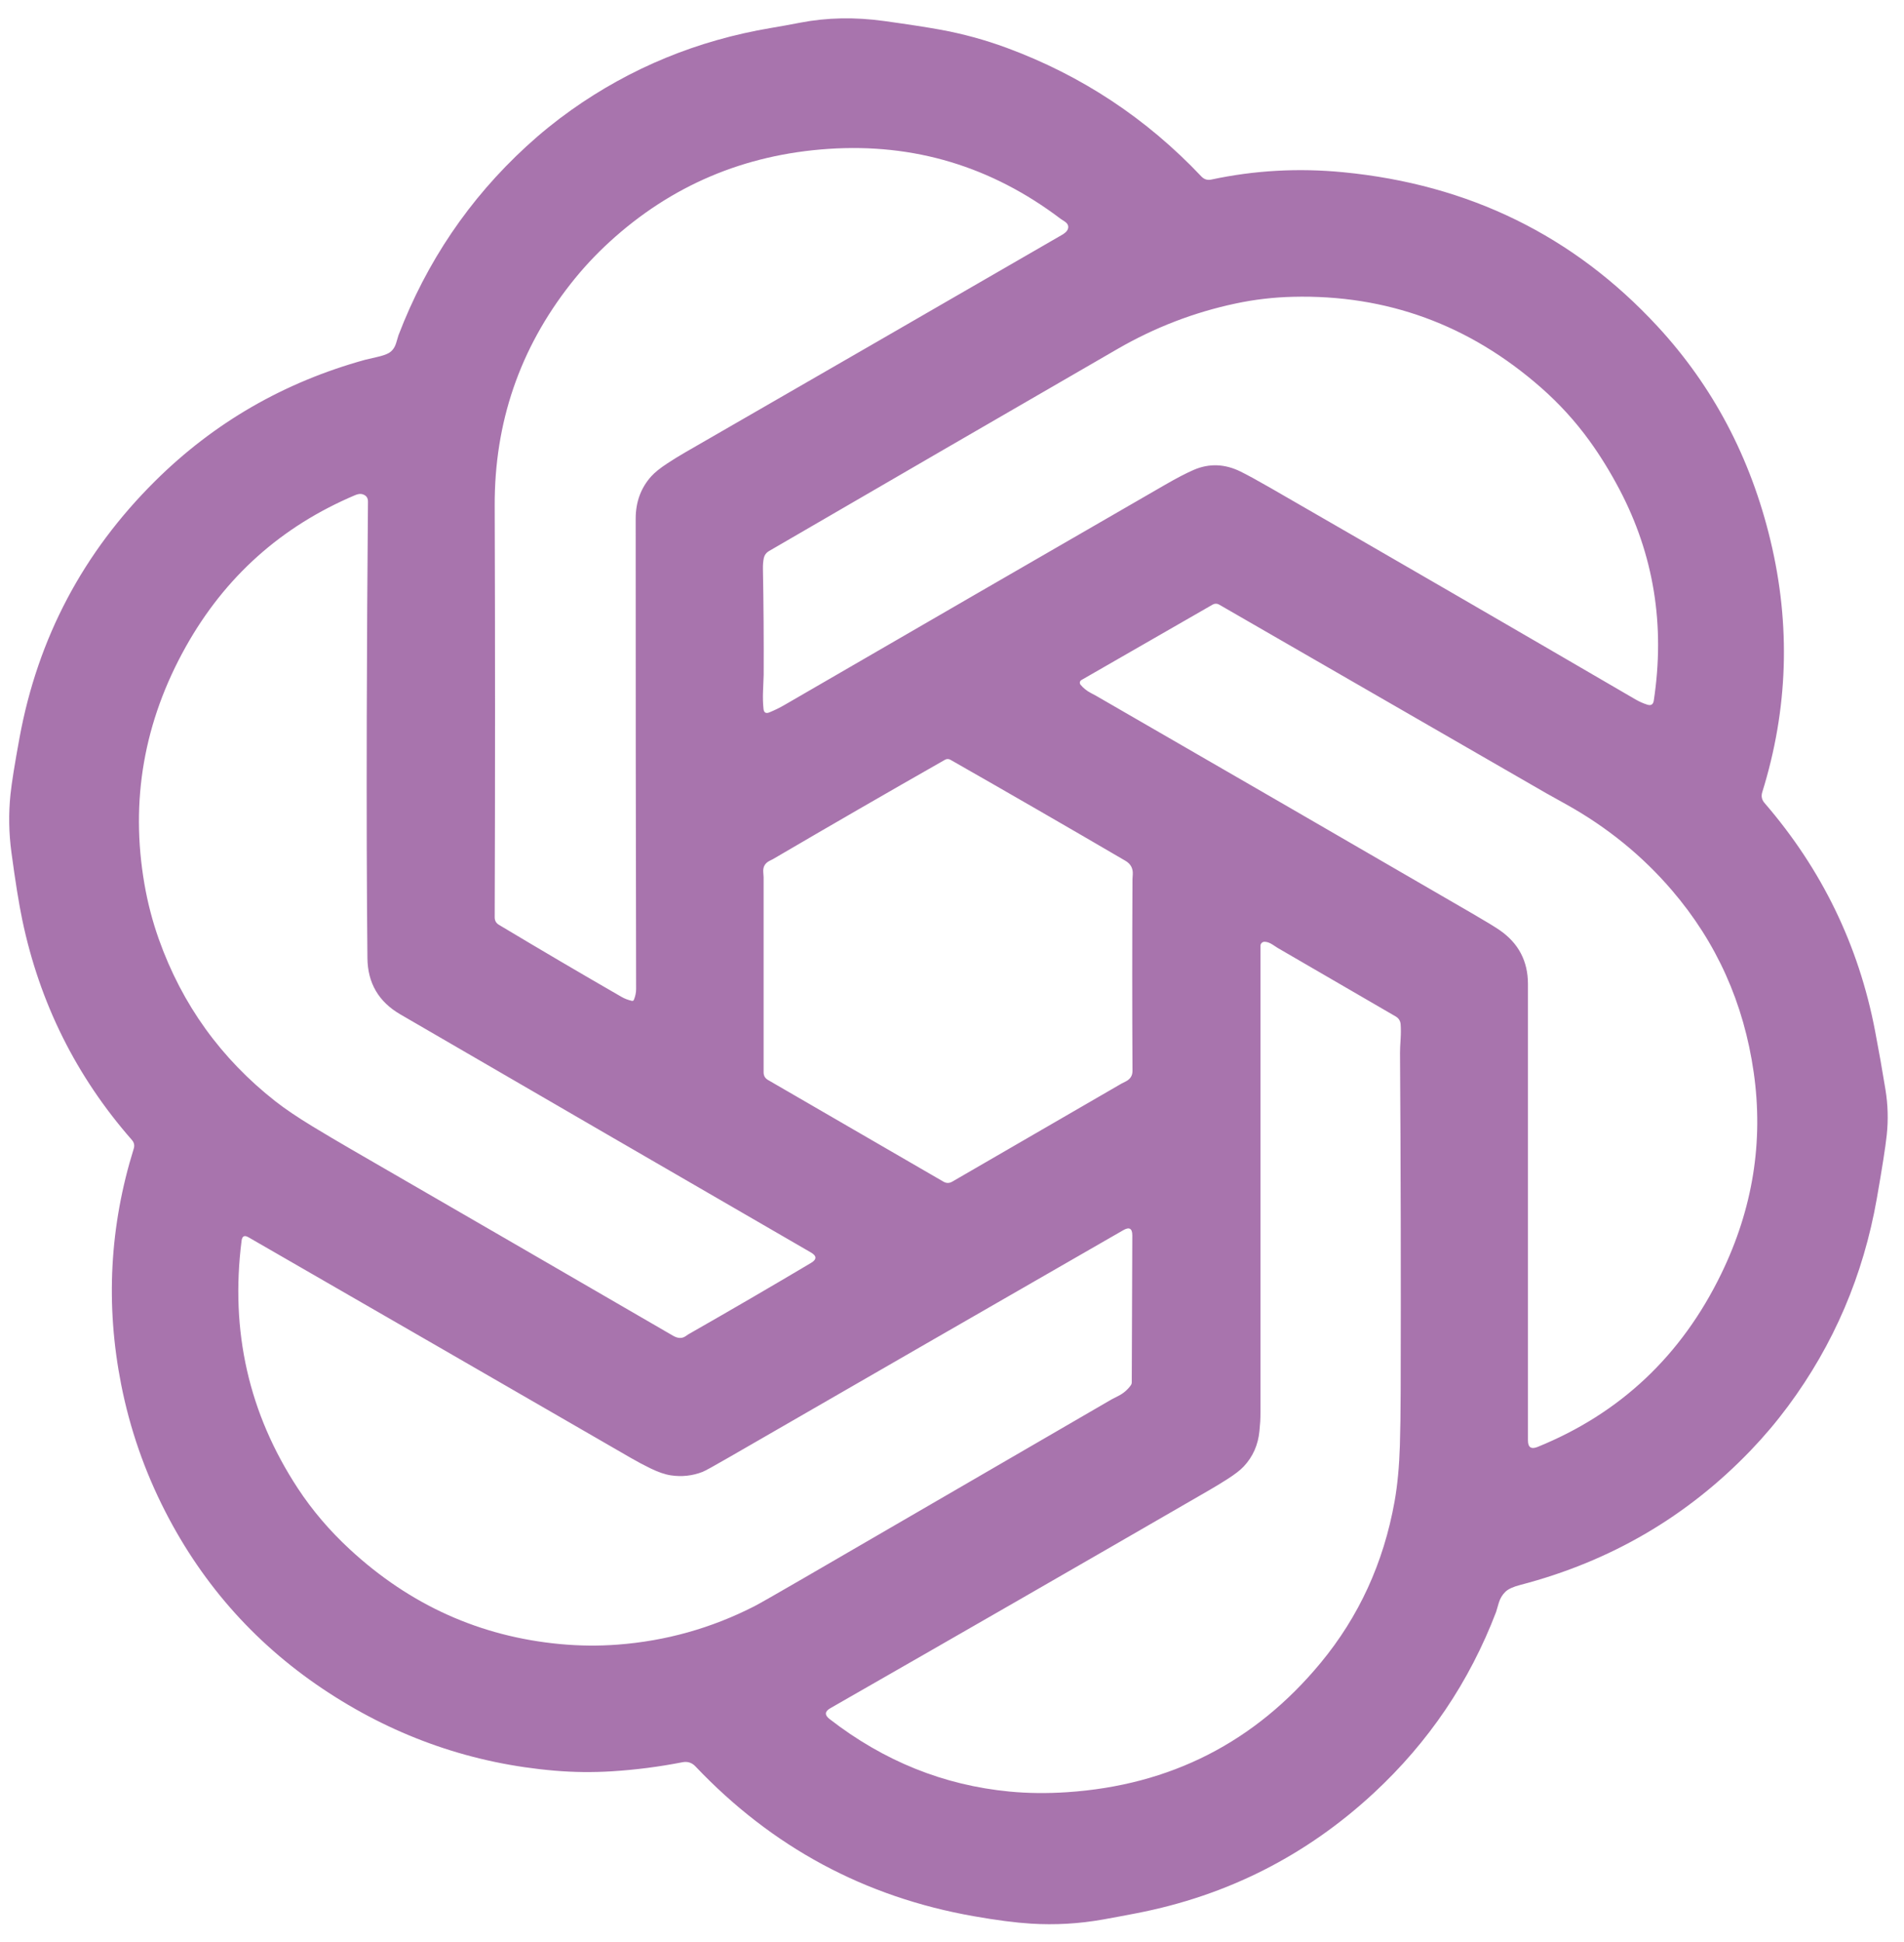 <?xml version="1.0" encoding="UTF-8" standalone="no"?>
<!DOCTYPE svg PUBLIC "-//W3C//DTD SVG 1.1//EN" "http://www.w3.org/Graphics/SVG/1.1/DTD/svg11.dtd">
<svg xmlns="http://www.w3.org/2000/svg" version="1.1" viewBox="0 0 662 675">
<path fill="#a874ad" d="
  M 53.94 167.19
  Q 84.65 136.74 126.92 125.06
  Q 127.57 124.88 131.11 124.08
  Q 133.86 123.46 135.19 122.69
  Q 137.02 121.62 137.76 119.15
  Q 138.52 116.61 138.54 116.54
  Q 153.20 78.25 183.02 50.87
  Q 190.45 44.05 198.54 38.30
  Q 229.71 16.19 268.00 9.73
  Q 273.12 8.87 278.23 7.88
  Q 292.16 5.19 307.44 7.31
  Q 319.98 9.05 326.79 10.29
  Q 338.71 12.45 350.08 16.65
  Q 389.05 31.05 417.70 61.33
  Q 419.13 62.85 421.17 62.41
  Q 443.66 57.60 466.99 59.86
  Q 532.65 66.21 576.31 113.44
  Q 605.22 144.71 615.57 187.84
  Q 626.19 232.07 612.72 275.33
  Q 612.07 277.42 613.50 279.08
  Q 643.39 313.68 651.93 358.26
  Q 653.89 368.48 655.56 378.74
  Q 656.84 386.58 656.00 394.50
  Q 655.35 400.60 652.56 416.51
  Q 645.53 456.63 621.63 488.82
  Q 615.69 496.82 608.72 504.09
  Q 575.60 538.60 528.66 550.85
  Q 524.88 551.83 523.43 553.23
  Q 521.77 554.83 521.09 557.17
  Q 520.21 560.17 520.18 560.26
  Q 506.27 596.66 477.68 623.17
  Q 442.44 655.84 395.10 664.99
  Q 389.32 666.11 383.53 667.15
  Q 371.00 669.38 358.43 668.59
  Q 350.38 668.09 338.61 666.02
  Q 281.76 656.05 241.81 613.95
  Q 239.94 611.97 237.26 612.50
  Q 225.08 614.88 212.74 615.65
  Q 202.67 616.27 192.77 615.42
  Q 150.36 611.80 114.34 588.39
  Q 77.49 564.45 57.44 525.31
  Q 46.70 504.35 42.13 481.22
  Q 33.92 439.62 46.50 399.24
  Q 47.03 397.56 45.87 396.23
  Q 16.82 363.10 7.75 319.75
  Q 6.00 311.38 3.97 296.25
  Q 2.61 286.13 3.64 276.12
  Q 4.26 270.16 6.80 256.36
  Q 16.35 204.46 53.94 167.19
  Z
  M 173.46 321.43
  Q 194.78 334.21 216.09 346.48
  Q 217.66 347.39 219.70 347.87
  C 219.99 347.94 220.28 347.79 220.39 347.52
  Q 221.18 345.58 221.17 343.75
  Q 221.00 262.00 221.02 180.25
  Q 221.03 171.57 226.43 165.56
  Q 228.28 163.51 232.07 161.03
  Q 235.10 159.04 238.24 157.23
  Q 303.79 119.47 369.28 81.61
  Q 370.76 80.75 371.19 79.84
  Q 371.97 78.15 370.11 76.94
  Q 368.92 76.17 368.81 76.09
  Q 332.71 48.74 288.00 51.75
  Q 244.04 54.71 211.95 84.06
  Q 204.55 90.82 198.37 98.70
  Q 171.85 132.49 172.00 175.75
  Q 172.24 247.50 172.00 318.83
  Q 172.00 320.55 173.46 321.43
  Z
  M 265.58 193.92
  Q 265.22 195.57 265.26 197.75
  Q 265.60 216.15 265.52 234.55
  Q 265.51 234.85 265.29 240.44
  Q 265.17 243.49 265.46 246.35
  Q 265.66 248.36 267.53 247.59
  Q 270.33 246.44 272.75 245.03
  Q 338.79 206.75 404.91 168.60
  Q 411.12 165.01 415.06 163.31
  Q 423.10 159.85 431.33 163.90
  Q 434.96 165.69 441.69 169.56
  Q 505.28 206.18 568.68 243.12
  Q 570.65 244.26 572.75 244.92
  Q 574.69 245.53 575.00 243.52
  Q 580.99 204.14 563.06 170.09
  Q 558.22 160.90 552.56 153.09
  Q 545.24 143.01 535.79 134.72
  Q 498.47 101.95 449.48 103.16
  Q 439.41 103.41 429.65 105.48
  Q 407.93 110.08 388.53 121.30
  Q 327.88 156.36 267.30 191.57
  C 266.42 192.08 265.80 192.93 265.58 193.92
  Z
  M 126.04 171.78
  Q 124.98 171.46 123.47 172.10
  Q 84.98 188.38 64.59 224.80
  Q 42.74 263.85 50.21 307.22
  Q 51.92 317.14 55.26 326.54
  Q 67.37 360.52 95.81 382.82
  Q 100.77 386.70 108.68 391.51
  Q 115.33 395.54 122.07 399.44
  Q 178.06 431.80 234.00 464.25
  Q 236.50 465.70 238.35 464.43
  Q 239.25 463.81 239.33 463.77
  Q 261.30 451.24 281.97 438.96
  Q 285.07 437.12 281.95 435.32
  Q 210.51 393.99 139.15 352.54
  Q 127.88 345.99 127.75 333.00
  Q 127.40 299.10 127.52 248.50
  Q 127.61 211.53 127.94 174.35
  Q 127.96 172.36 126.04 171.78
  Z
  M 581.31 309.44
  Q 565.90 291.46 544.59 279.59
  Q 537.67 275.74 537.59 275.69
  Q 481.01 243.12 423.86 210.13
  C 423.17 209.73 422.33 209.73 421.64 210.13
  L 375.99 236.36
  C 375.41 236.69 375.27 237.46 375.69 237.98
  Q 377.13 239.74 379.31 240.88
  Q 380.97 241.76 381.02 241.79
  Q 446.46 279.54 511.81 317.45
  Q 518.95 321.59 521.44 323.31
  Q 531.25 330.10 531.25 342.00
  Q 531.25 421.25 531.25 500.63
  Q 531.25 504.27 534.62 502.90
  Q 577.74 485.37 598.46 442.73
  Q 614.91 408.88 609.75 372.75
  Q 604.59 336.58 581.31 309.44
  Z
  M 267.02 375.36
  L 328.03 410.71
  Q 329.56 411.59 331.09 410.70
  Q 360.35 393.74 390.01 376.58
  Q 390.06 376.55 391.40 375.88
  Q 393.76 374.69 393.75 372.25
  Q 393.58 338.91 393.75 305.57
  Q 393.75 305.51 393.85 303.94
  Q 394.05 300.79 391.31 299.19
  Q 360.97 281.46 330.43 264.06
  C 329.85 263.73 329.15 263.73 328.58 264.06
  Q 298.57 281.14 268.79 298.58
  Q 268.72 298.63 267.55 299.21
  Q 265.17 300.41 265.38 303.12
  Q 265.50 304.80 265.50 304.89
  Q 265.50 338.33 265.50 372.71
  Q 265.50 374.48 267.02 375.36
  Z
  M 288.42 597.47
  Q 316.69 619.41 351.02 622.69
  Q 360.56 623.60 370.99 622.91
  Q 424.92 619.34 459.19 577.94
  Q 479.15 553.81 484.87 521.91
  Q 486.37 513.49 486.72 502.51
  Q 486.97 494.42 487.00 483.00
  Q 487.16 424.49 486.77 365.98
  Q 486.76 364.37 486.98 361.04
  Q 487.15 358.38 486.99 356.07
  Q 486.86 354.21 485.24 353.27
  Q 464.04 340.96 444.20 329.45
  Q 444.13 329.41 442.48 328.33
  Q 440.98 327.35 439.69 327.33
  C 438.90 327.31 438.25 327.95 438.25 328.74
  Q 438.25 410.87 438.25 490.75
  Q 438.25 492.73 438.17 494.09
  Q 438.09 495.41 437.89 497.41
  Q 437.19 504.64 432.42 509.71
  Q 430.59 511.66 426.58 514.20
  Q 423.47 516.18 420.27 518.03
  Q 353.94 556.38 288.69 593.72
  Q 285.76 595.40 288.42 597.47
  Z
  M 121.69 538.56
  Q 153.07 567.54 194.77 571.43
  Q 204.83 572.37 214.74 571.62
  Q 239.86 569.72 262.21 558.32
  Q 264.82 556.99 279.59 548.42
  Q 333.07 517.41 386.53 486.36
  Q 386.59 486.32 388.91 485.14
  Q 391.53 483.80 393.22 481.41
  C 393.40 481.16 393.50 480.84 393.50 480.50
  L 393.69 429.38
  Q 393.70 425.76 390.57 427.56
  Q 322.13 466.90 253.76 506.35
  Q 245.57 511.08 244.27 511.58
  Q 238.97 513.64 233.23 512.78
  Q 230.19 512.32 226.13 510.34
  Q 222.74 508.69 219.47 506.80
  Q 152.98 468.39 86.38 430.03
  Q 84.30 428.83 84.00 431.21
  Q 78.00 478.34 103.52 517.25
  Q 111.06 528.75 121.69 538.56
  Z"
/>
</svg>
